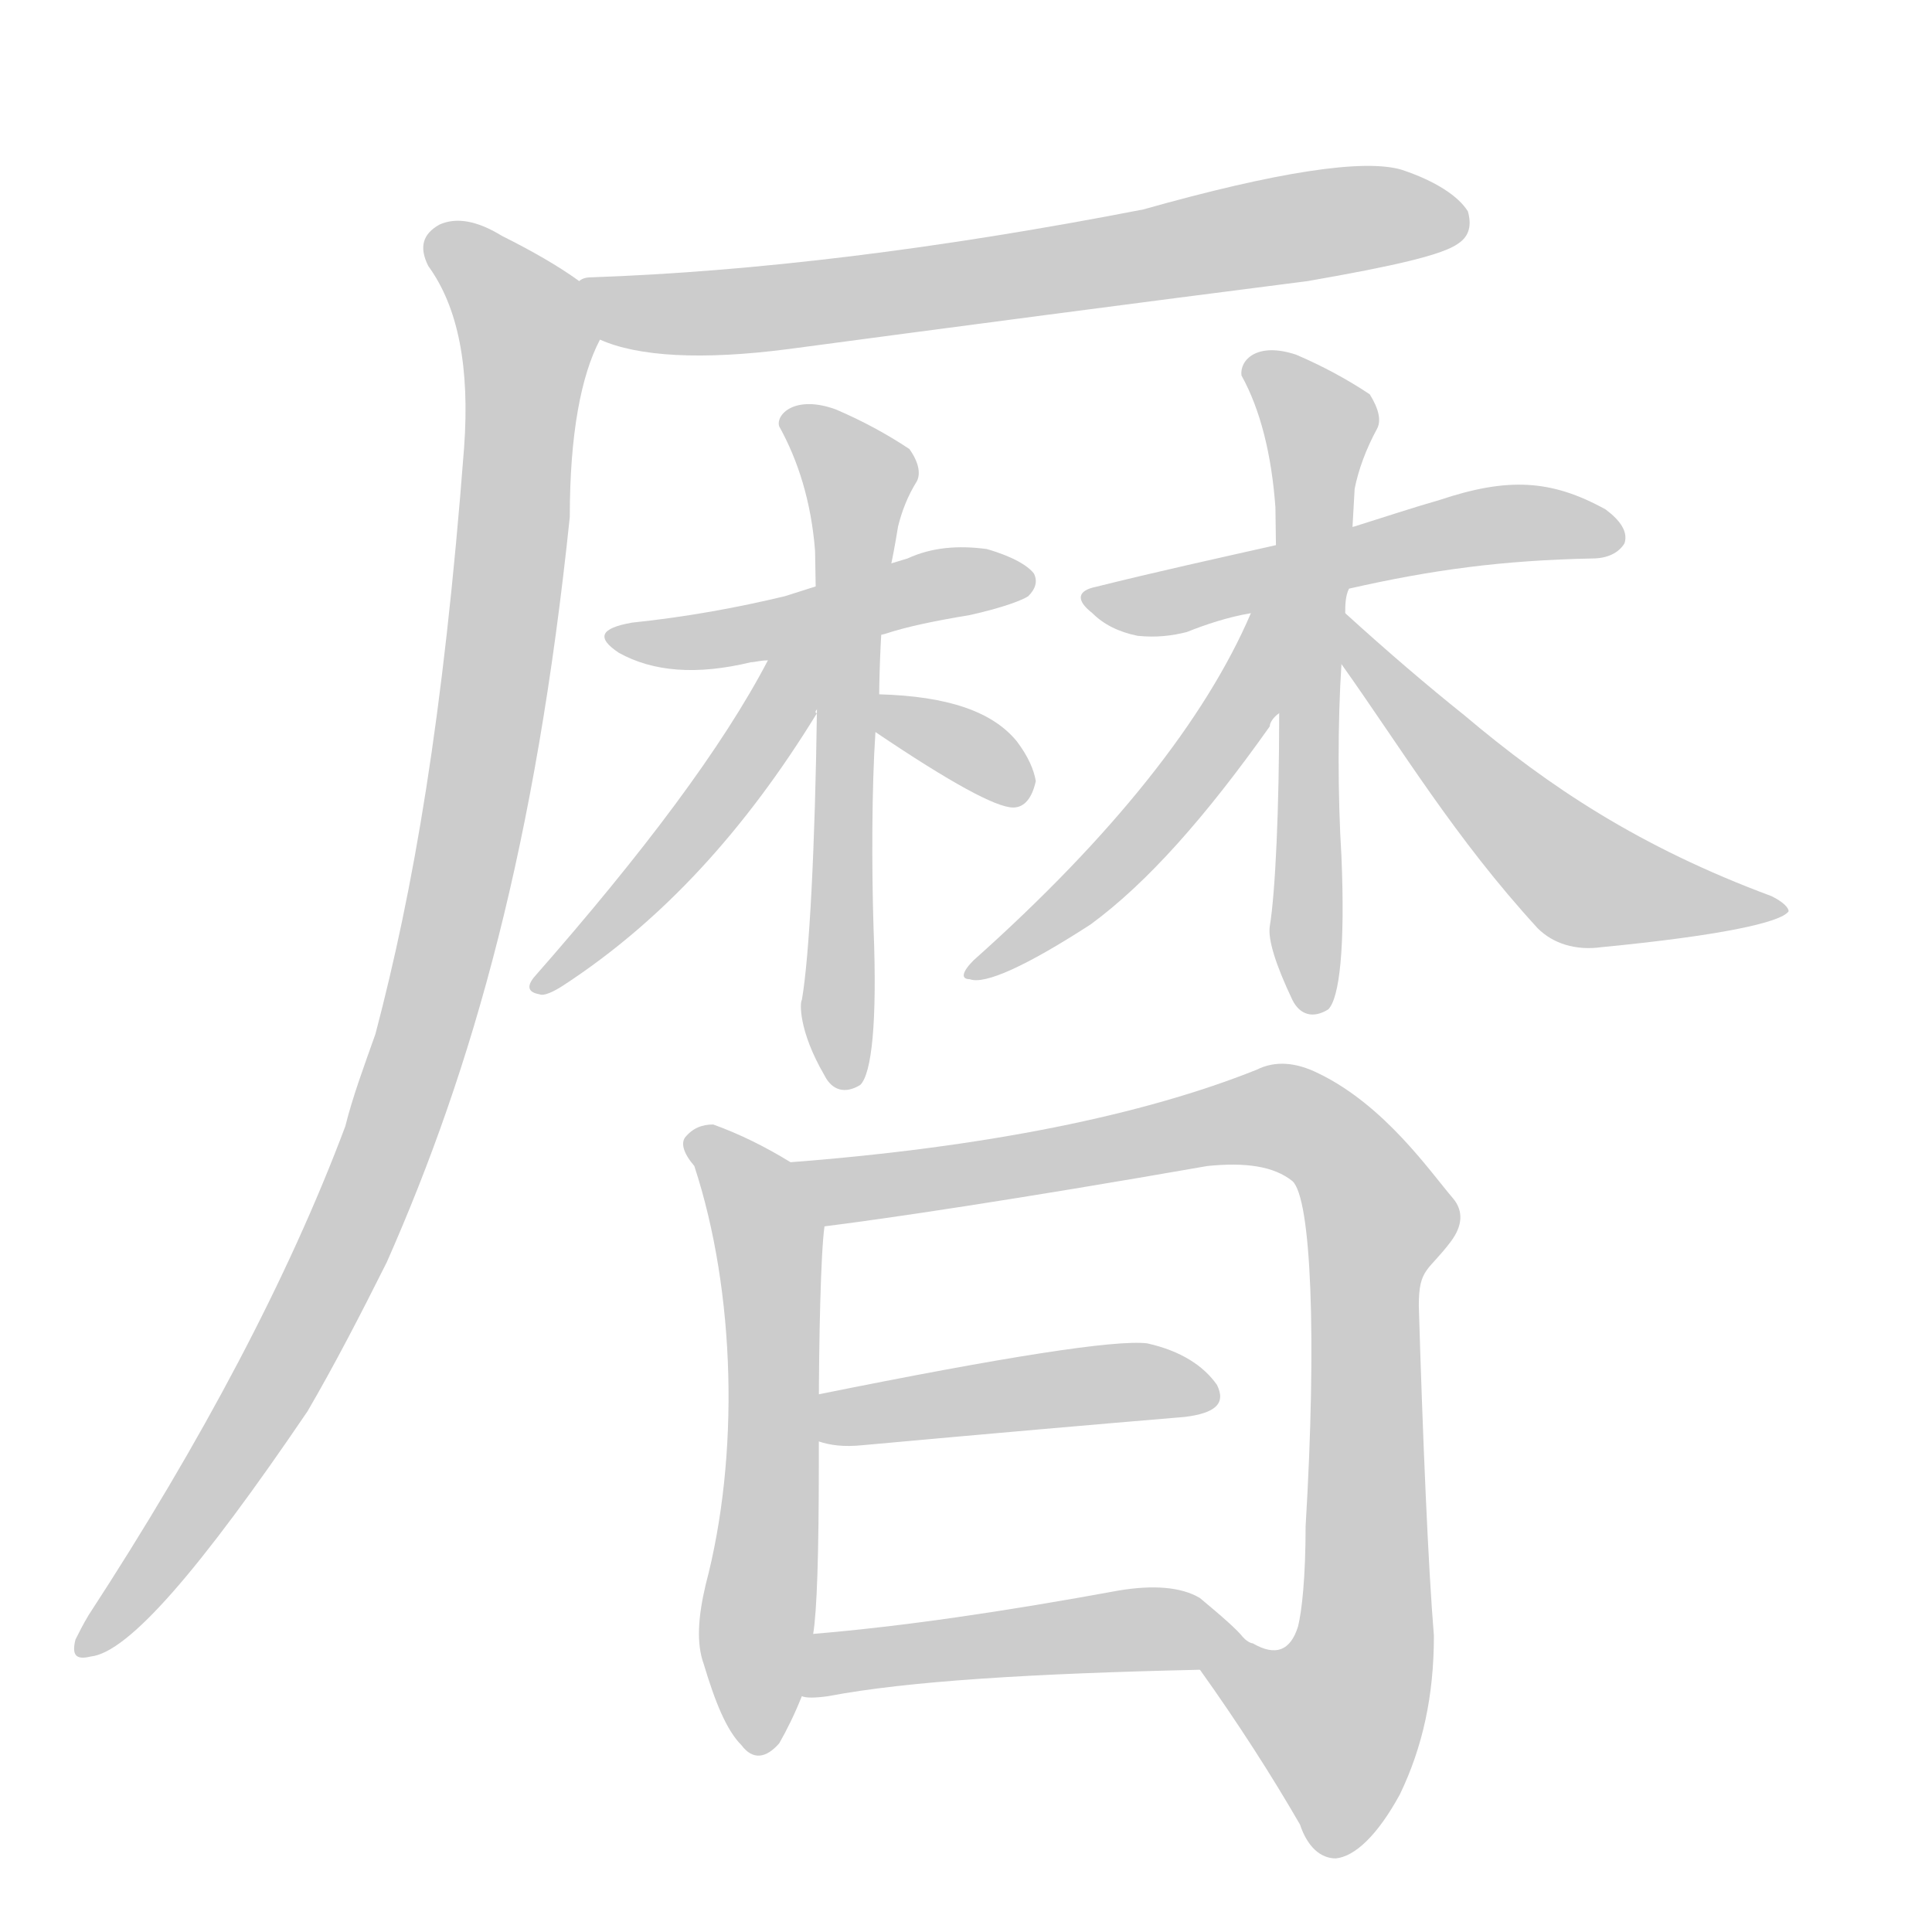 <!--
AnimCJK 2016-2018 Copyright Francois Mizessyn - https://github.com/parsimonhi/animCJK
Derived from:
    MakeMeAHanzi project - https://github.com/skishore/makemeahanzi
    Arphic PL KaitiM GB - https://apps.ubuntu.com/cat/applications/precise/fonts-arphic-gkai00mp/
    Arphic PL UKai - https://apps.ubuntu.com/cat/applications/fonts-arphic-ukai/
You can redistribute and/or modify this file under the terms of the Arphic Public License
as published by Arphic Technology Co., Ltd.
You should have received a copy of this license (the directory "APL") along with this file;
if not, see http://ftp.gnu.org/non-gnu/chinese-fonts-truetype/LICENSE.
-->
<svg id="z26278" class="acjk" version="1.1" viewBox="0 0 1024 1024" xmlns="http://www.w3.org/2000/svg" xmlns:xlink="http://www.w3.org/1999/xlink">
<style>
<![CDATA[
@keyframes z26278k {
	from {
		stroke:#ccc;
		stroke-dashoffset:3334;
	}
	1% {
		stroke:#c00;
		stroke-dashoffset:3334;
	}
	75% {
		stroke:#c00;
		stroke-dashoffset:0;
	}
	to {
		stroke:#000;
	}
}
#z26278 path[clip-path] {
	animation:z26278k 1s linear both;
	stroke-dasharray:3334;
	stroke-width:128;
	stroke-linecap:round;
	fill:none;
}
#z26278 path[clip-path="url(#z26278c1)"] {animation-delay:1s;}
#z26278 path[clip-path="url(#z26278c2)"] {animation-delay:2s;}
#z26278 path[clip-path="url(#z26278c3)"] {animation-delay:3s;}
#z26278 path[clip-path="url(#z26278c4)"] {animation-delay:4s;}
#z26278 path[clip-path="url(#z26278c5)"] {animation-delay:5s;}
#z26278 path[clip-path="url(#z26278c6)"] {animation-delay:6s;}
#z26278 path[clip-path="url(#z26278c7)"] {animation-delay:7s;}
#z26278 path[clip-path="url(#z26278c8)"] {animation-delay:8s;}
#z26278 path[clip-path="url(#z26278c9)"] {animation-delay:9s;}
#z26278 path[clip-path="url(#z26278c10)"] {animation-delay:10s;}
#z26278 path[clip-path="url(#z26278c11)"] {animation-delay:11s;}
#z26278 path[clip-path="url(#z26278c12)"] {animation-delay:12s;}
#z26278 path[clip-path="url(#z26278c13)"] {animation-delay:13s;}
#z26278 path[clip-path="url(#z26278c14)"] {animation-delay:14s;}
#z26278 path {fill:#ccc;}
]]>
</style>
<path id="z26278d1" d="M318 180C338 189 372 191 418 185C508 173 599 161 693 149C739 141 765 135 773 129C779 125 780 119 778 112C773 104 761 96 743 90C723 84 677 91 606 111C498 132 400 144 313 147C310 147 308 148 307 149C297 152 308 176 318 180Z"></path>
<path id="z26278d2" d="M307 149C296 141 282 133 266 125C253 117 242 115 233 119C224 124 222 131 227 141C243 163 249 195 246 237C235 381 219 472 199 548C193 565 187 581 183 597C153 677 107 764 47 856C44 861 42 865 40 869C38 877 40 880 48 878C68 876 106 832 163 748C177 724 191 697 205 669C251 565 284 447 302 274C302 230 308 199 318 180C322 170 316 156 307 149Z"></path>
<path id="z26278d3" d="M469 336C481 332 496 329 514 326C532 322 542 318 545 316C549 312 550 308 548 304C545 300 537 295 523 291C508 289 494 290 481 296C438 309 438 309 416 316C391 322 364 327 335 330C318 333 316 338 328 346C346 356 369 358 398 351C400 351 403 350 407 350C448 341 448 341 469 336Z"></path>
<path id="z26278d4" d="M466 368C466 358 467 327 469 316C474 291 474 291 476 279C478 271 481 263 486 255C488 251 487 245 482 238C470 230 457 223 443 217C421 209 411 220 413 226C423 244 430 266 432 292C433 348 433 348 433 376C432 449 429 507 425 530C424 531 423 546 437 570C441 578 448 580 456 575C462 569 465 542 463 492C462 460 462 418 464 388C465 375 465 375 466 368Z"></path>
<path id="z26278d5" d="M407 350C383 396 341 452 283 518C279 523 280 526 286 527C288 528 293 526 299 522C351 488 395 440 433 378C432 378 432 377 433 376C448 347 422 321 407 350Z"></path>
<path id="z26278d6" d="M464 388C504 415 528 428 537 428C543 428 547 423 549 414C548 408 545 401 539 393C526 377 502 369 466 368C459 368 459 384 464 388Z"></path>
<path id="z26278d7" d="M715 312C759 302 796 297 844 296C852 296 858 293 861 288C863 282 859 276 851 270C822 254 799 253 763 265C749 269 734 274 718 279C690 286 690 286 676 289C645 296 613 303 581 311C571 313 570 318 579 325C585 331 593 335 603 337C613 338 621 337 629 335C639 331 651 327 663 325C698 316 698 316 715 312Z"></path>
<path id="z26278d8" d="M713 325C713 321 713 316 715 312C717 277 717 277 718 259C720 249 724 238 730 227C732 223 731 217 726 209C714 201 701 194 687 188C666 181 657 191 658 199C668 217 674 241 676 269C677 342 677 342 678 378C678 428 676 473 673 491C672 498 676 511 685 530C689 538 696 540 704 535C710 529 713 502 711 454C709 422 709 382 711 352C712 334 712 334 713 325Z"></path>
<path id="z26278d9" d="M663 325C639 381 590 443 516 509C510 515 509 519 514 519C522 522 544 512 578 490C608 468 639 433 673 385C673 383 675 380 678 378C713 343 681 279 663 325Z"></path>
<path id="z26278d10" d="M711 352C743 397 771 444 815 492C823 500 835 504 849 502C911 496 944 489 948 483C948 481 945 478 939 475C869 449 821 417 776 379C756 363 735 345 713 325C707 319 706 345 711 352Z"></path>
<path id="z26278d11" d="M419 616C406 608 392 601 378 596C372 596 367 598 363 603C361 606 362 611 368 618C390 685 392 772 374 840C370 857 369 871 373 882C379 902 385 917 393 925C399 933 406 932 413 924C417 917 421 909 425 899C429 877 429 877 431 866C433 854 434 824 434 774C434 757 434 757 434 749C434 711 435 664 437 650C439 637 429 624 419 616Z"></path>
<path id="z26278d12" d="M636 885C656 913 674 941 689 967C693 979 700 985 708 985C718 984 730 973 742 951C754 926 760 899 760 867C757 831 754 760 752 692C752 672 757 674 769 658C775 650 776 642 770 635C758 621 734 586 699 569C687 563 676 562 666 567C606 591 523 608 419 616C406 616 424 652 437 650C469 646 537 636 640 618C660 616 675 618 685 626C695 635 698 709 692 809C692 836 690 854 688 862C684 875 676 878 664 871C663 871 661 870 659 868C651 863 630 877 636 885Z"></path>
<path id="z26278d13" d="M434 764C440 766 447 767 457 766C523 760 580 755 628 751C644 749 650 744 645 734C638 724 626 716 608 712C591 710 533 719 434 739C426 741 426 762 434 764Z"></path>
<path id="z26278d14" d="M425 899C427 900 432 900 439 899C481 891 547 887 636 885C646 885 666 875 659 868C656 864 648 857 636 847C626 841 611 840 593 843C533 854 479 862 431 866C420 866 414 897 425 899Z"></path>
<defs>
	<clipPath id="z26278c1"><use xlink:href="#z26278d1"></use></clipPath>
	<clipPath id="z26278c2"><use xlink:href="#z26278d2"></use></clipPath>
	<clipPath id="z26278c3"><use xlink:href="#z26278d3"></use></clipPath>
	<clipPath id="z26278c4"><use xlink:href="#z26278d4"></use></clipPath>
	<clipPath id="z26278c5"><use xlink:href="#z26278d5"></use></clipPath>
	<clipPath id="z26278c6"><use xlink:href="#z26278d6"></use></clipPath>
	<clipPath id="z26278c7"><use xlink:href="#z26278d7"></use></clipPath>
	<clipPath id="z26278c8"><use xlink:href="#z26278d8"></use></clipPath>
	<clipPath id="z26278c9"><use xlink:href="#z26278d9"></use></clipPath>
	<clipPath id="z26278c10"><use xlink:href="#z26278d10"></use></clipPath>
	<clipPath id="z26278c11"><use xlink:href="#z26278d11"></use></clipPath>
	<clipPath id="z26278c12"><use xlink:href="#z26278d12"></use></clipPath>
	<clipPath id="z26278c13"><use xlink:href="#z26278d13"></use></clipPath>
	<clipPath id="z26278c14"><use xlink:href="#z26278d14"></use></clipPath>
</defs>
<path pathLength="3333" clip-path="url(#z26278c1)" d="M314 151L390 165L775 116"></path>
<path pathLength="3333" clip-path="url(#z26278c2)" d="M231 127L280 180L231 524L146 733L46 871"></path>
<path pathLength="3333" clip-path="url(#z26278c3)" d="M327 336L543 310"></path>
<path pathLength="3333" clip-path="url(#z26278c4)" d="M421 222L457 262L448 573"></path>
<path pathLength="3333" clip-path="url(#z26278c5)" d="M425 354L288 520"></path>
<path pathLength="3333" clip-path="url(#z26278c6)" d="M471 376L540 422"></path>
<path pathLength="3333" clip-path="url(#z26278c7)" d="M582 317L852 281"></path>
<path pathLength="3333" clip-path="url(#z26278c8)" d="M666 196L701 231L694 533"></path>
<path pathLength="3333" clip-path="url(#z26278c9)" d="M669 332L615 432L518 514"></path>
<path pathLength="3333" clip-path="url(#z26278c10)" d="M714 338L835 464L940 479"></path>
<path pathLength="3333" clip-path="url(#z26278c11)" d="M369 603L408 657L400 925"></path>
<path pathLength="3333" clip-path="url(#z26278c12)" d="M428 620L675 592L717 619L733 656L721 887L695 932L645 879"></path>
<path pathLength="3333" clip-path="url(#z26278c13)" d="M443 757L642 739"></path>
<path pathLength="3333" clip-path="url(#z26278c14)" d="M435 891L652 867"></path>
</svg>